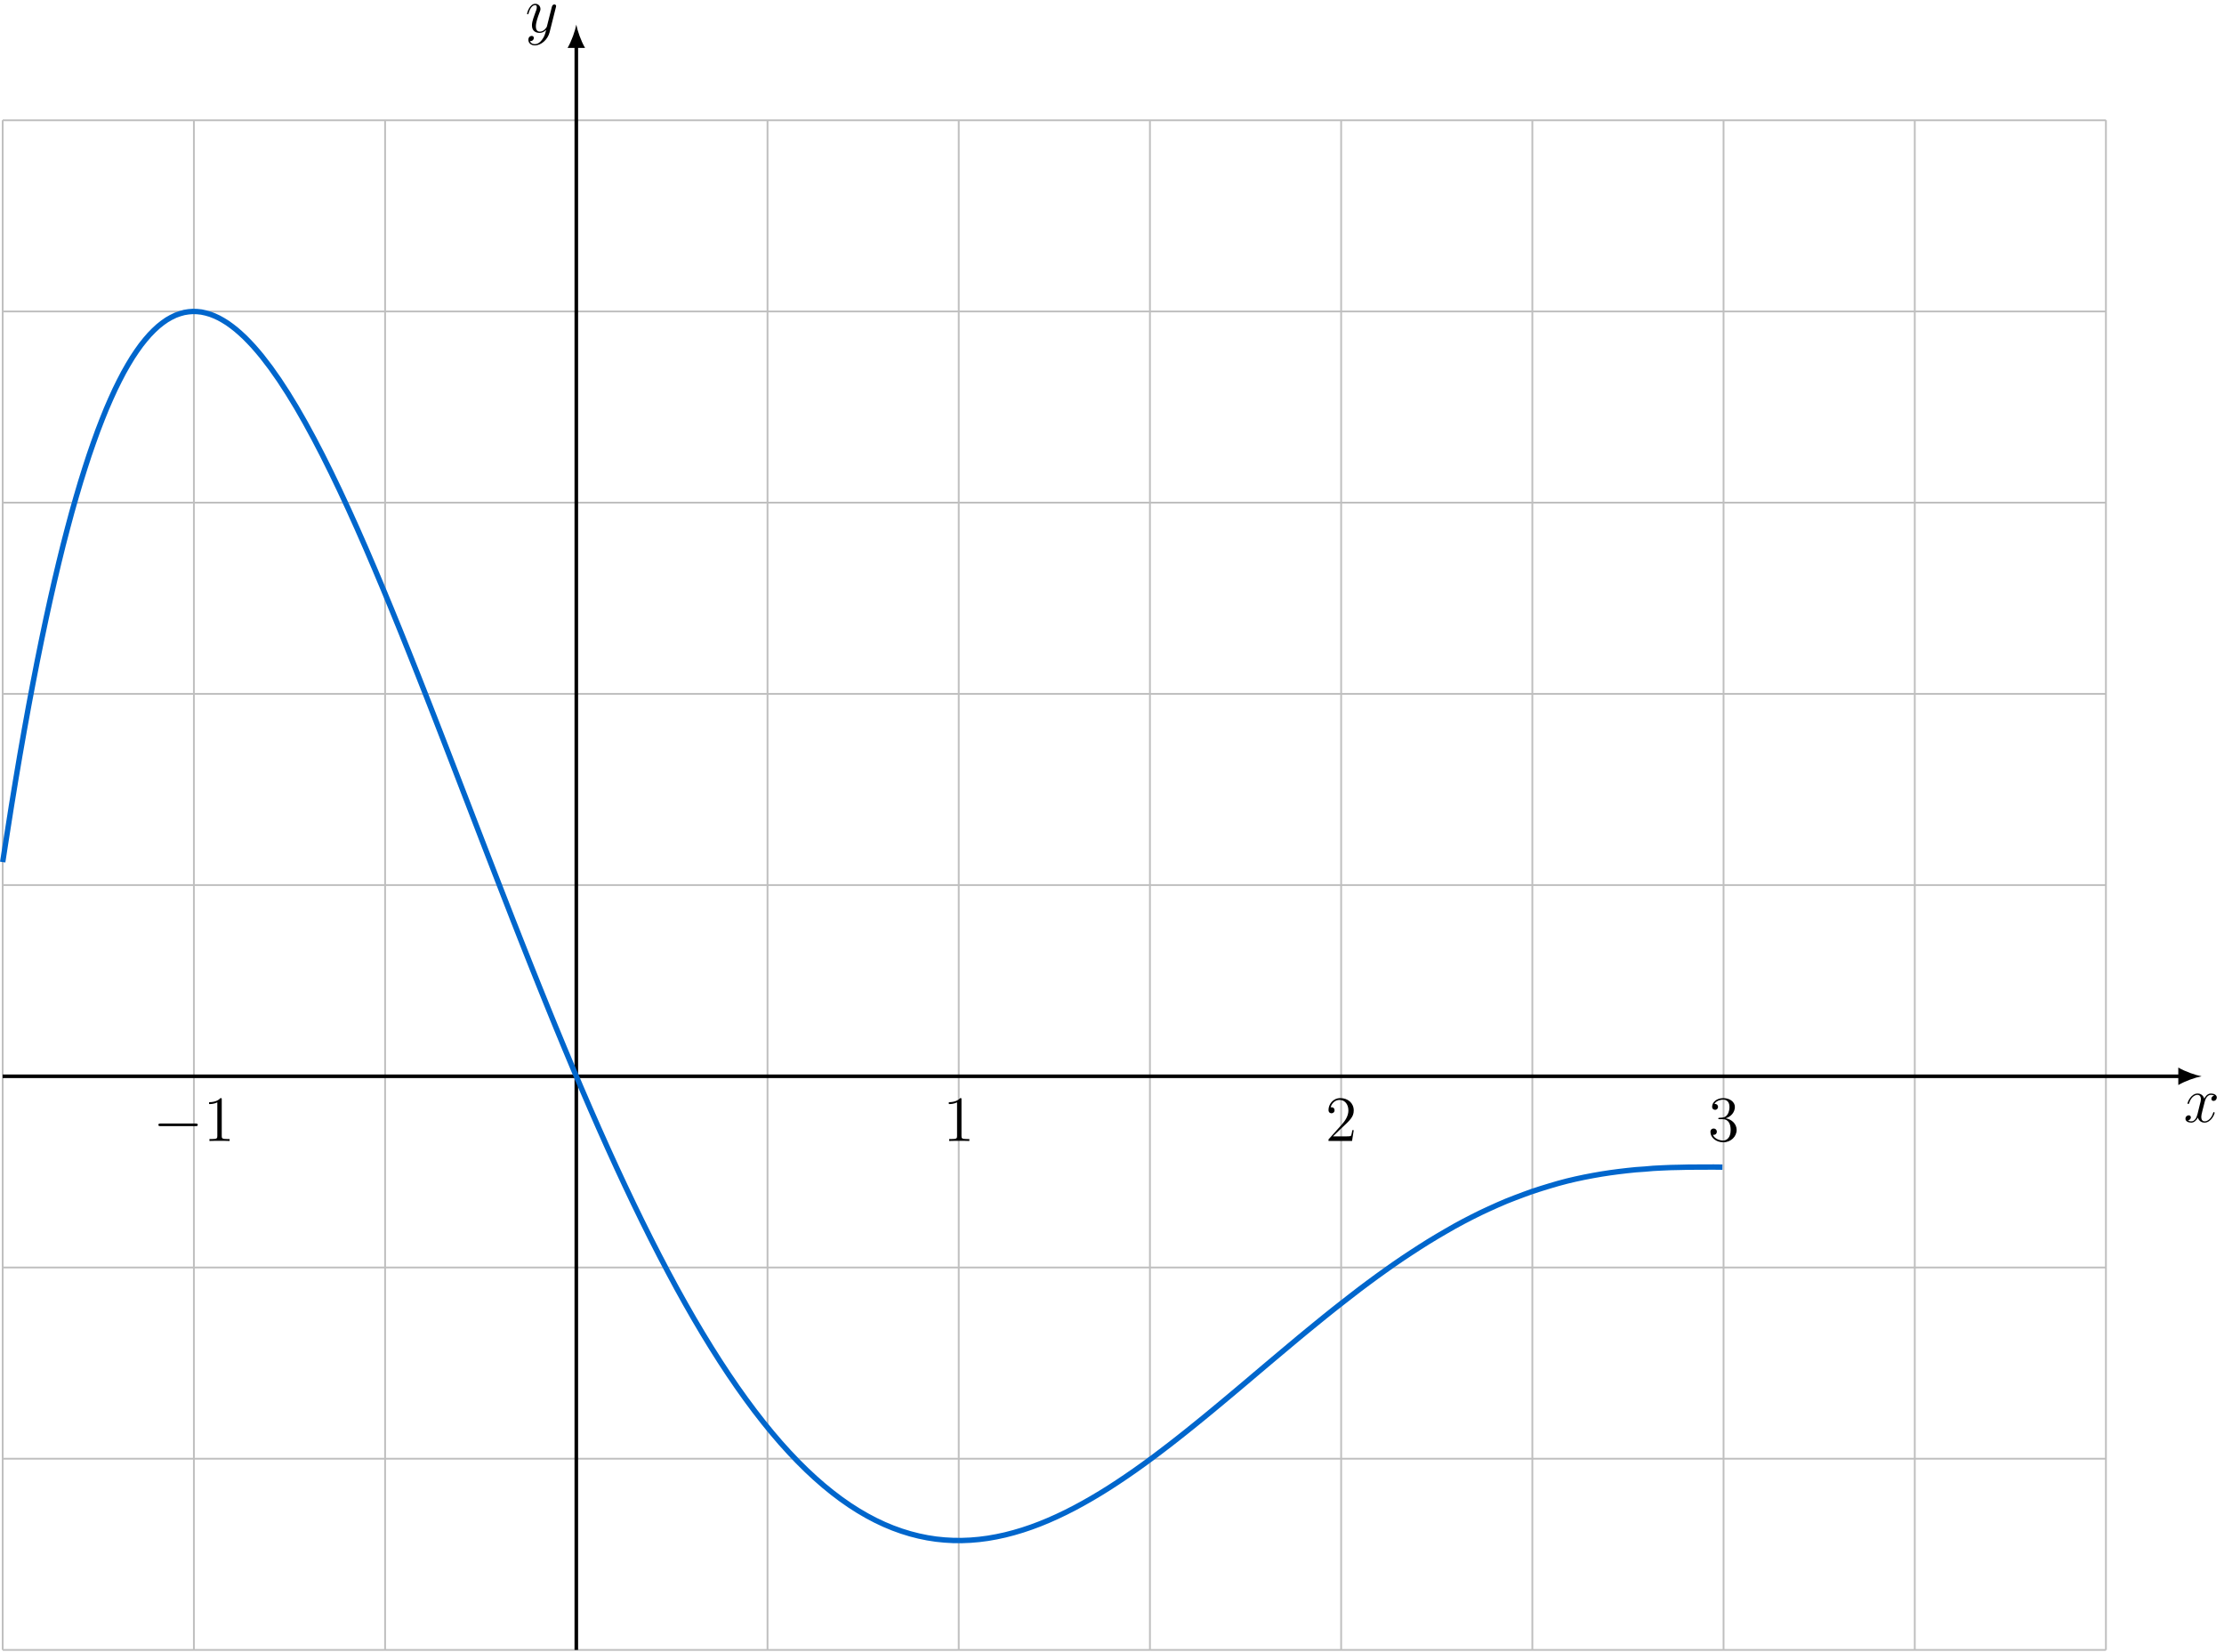 <?xml version="1.0" encoding="UTF-8"?>
<svg xmlns="http://www.w3.org/2000/svg" xmlns:xlink="http://www.w3.org/1999/xlink" width="494.561" height="367.295" viewBox="0 0 494.561 367.295">
<defs>
<g>
<g id="glyph-0-0">
<path d="M 6.797 -5.859 C 6.344 -5.766 6.172 -5.422 6.172 -5.156 C 6.172 -4.812 6.438 -4.688 6.641 -4.688 C 7.078 -4.688 7.375 -5.062 7.375 -5.453 C 7.375 -6.047 6.688 -6.328 6.078 -6.328 C 5.203 -6.328 4.719 -5.469 4.594 -5.188 C 4.266 -6.266 3.375 -6.328 3.109 -6.328 C 1.656 -6.328 0.875 -4.453 0.875 -4.125 C 0.875 -4.078 0.938 -4 1.031 -4 C 1.141 -4 1.172 -4.094 1.203 -4.141 C 1.688 -5.734 2.656 -6.031 3.062 -6.031 C 3.719 -6.031 3.844 -5.438 3.844 -5.094 C 3.844 -4.781 3.766 -4.453 3.578 -3.766 L 3.094 -1.797 C 2.891 -0.938 2.469 -0.141 1.703 -0.141 C 1.641 -0.141 1.281 -0.141 0.969 -0.328 C 1.484 -0.438 1.609 -0.859 1.609 -1.031 C 1.609 -1.312 1.391 -1.484 1.125 -1.484 C 0.781 -1.484 0.406 -1.188 0.406 -0.734 C 0.406 -0.125 1.078 0.141 1.688 0.141 C 2.375 0.141 2.875 -0.406 3.172 -0.984 C 3.406 -0.141 4.109 0.141 4.641 0.141 C 6.109 0.141 6.891 -1.734 6.891 -2.047 C 6.891 -2.125 6.828 -2.188 6.734 -2.188 C 6.609 -2.188 6.594 -2.109 6.562 -2 C 6.172 -0.734 5.328 -0.141 4.688 -0.141 C 4.188 -0.141 3.922 -0.516 3.922 -1.109 C 3.922 -1.422 3.969 -1.656 4.203 -2.594 L 4.703 -4.547 C 4.922 -5.406 5.406 -6.031 6.062 -6.031 C 6.094 -6.031 6.5 -6.031 6.797 -5.859 Z M 6.797 -5.859 "/>
</g>
<g id="glyph-0-1">
<path d="M 3.766 1.609 C 3.391 2.156 2.828 2.641 2.125 2.641 C 1.953 2.641 1.266 2.609 1.047 1.953 C 1.094 1.969 1.156 1.969 1.188 1.969 C 1.625 1.969 1.906 1.594 1.906 1.266 C 1.906 0.938 1.641 0.812 1.422 0.812 C 1.188 0.812 0.688 0.984 0.688 1.688 C 0.688 2.422 1.312 2.922 2.125 2.922 C 3.562 2.922 5 1.609 5.406 0.016 L 6.812 -5.578 C 6.828 -5.656 6.859 -5.734 6.859 -5.828 C 6.859 -6.031 6.688 -6.188 6.469 -6.188 C 6.344 -6.188 6.031 -6.125 5.922 -5.688 L 4.859 -1.484 C 4.797 -1.219 4.797 -1.188 4.672 -1.031 C 4.391 -0.625 3.922 -0.141 3.234 -0.141 C 2.422 -0.141 2.359 -0.938 2.359 -1.312 C 2.359 -2.141 2.734 -3.234 3.125 -4.281 C 3.281 -4.688 3.375 -4.891 3.375 -5.172 C 3.375 -5.781 2.938 -6.328 2.234 -6.328 C 0.922 -6.328 0.391 -4.25 0.391 -4.125 C 0.391 -4.078 0.438 -4 0.547 -4 C 0.672 -4 0.688 -4.062 0.75 -4.266 C 1.094 -5.469 1.641 -6.031 2.188 -6.031 C 2.328 -6.031 2.562 -6.031 2.562 -5.562 C 2.562 -5.188 2.406 -4.781 2.188 -4.234 C 1.484 -2.359 1.484 -1.875 1.484 -1.531 C 1.484 -0.172 2.469 0.141 3.188 0.141 C 3.594 0.141 4.109 0.016 4.625 -0.516 L 4.641 -0.5 C 4.422 0.344 4.281 0.906 3.766 1.609 Z M 3.766 1.609 "/>
</g>
<g id="glyph-1-0">
<path d="M 9.453 -3.297 C 9.703 -3.297 9.953 -3.297 9.953 -3.578 C 9.953 -3.875 9.703 -3.875 9.453 -3.875 L 1.688 -3.875 C 1.453 -3.875 1.188 -3.875 1.188 -3.578 C 1.188 -3.297 1.453 -3.297 1.688 -3.297 Z M 9.453 -3.297 "/>
</g>
<g id="glyph-2-0">
<path d="M 4.125 -9.188 C 4.125 -9.531 4.125 -9.531 3.844 -9.531 C 3.5 -9.156 2.781 -8.625 1.312 -8.625 L 1.312 -8.203 C 1.641 -8.203 2.359 -8.203 3.141 -8.578 L 3.141 -1.109 C 3.141 -0.594 3.094 -0.422 1.844 -0.422 L 1.391 -0.422 L 1.391 0 C 1.781 -0.031 3.172 -0.031 3.641 -0.031 C 4.109 -0.031 5.5 -0.031 5.875 0 L 5.875 -0.422 L 5.438 -0.422 C 4.172 -0.422 4.125 -0.594 4.125 -1.109 Z M 4.125 -9.188 "/>
</g>
<g id="glyph-2-1">
<path d="M 6.312 -2.406 L 6 -2.406 C 5.953 -2.172 5.844 -1.375 5.688 -1.141 C 5.594 -1.016 4.781 -1.016 4.344 -1.016 L 1.688 -1.016 C 2.078 -1.344 2.953 -2.266 3.328 -2.609 C 5.516 -4.625 6.312 -5.359 6.312 -6.781 C 6.312 -8.438 5 -9.531 3.344 -9.531 C 1.672 -9.531 0.703 -8.125 0.703 -6.891 C 0.703 -6.156 1.328 -6.156 1.375 -6.156 C 1.672 -6.156 2.047 -6.375 2.047 -6.828 C 2.047 -7.234 1.781 -7.5 1.375 -7.5 C 1.25 -7.5 1.219 -7.5 1.172 -7.484 C 1.453 -8.469 2.219 -9.125 3.156 -9.125 C 4.375 -9.125 5.125 -8.109 5.125 -6.781 C 5.125 -5.562 4.422 -4.5 3.594 -3.578 L 0.703 -0.344 L 0.703 0 L 5.938 0 Z M 6.312 -2.406 "/>
</g>
<g id="glyph-2-2">
<path d="M 2.641 -5.156 C 2.391 -5.141 2.344 -5.125 2.344 -4.984 C 2.344 -4.844 2.406 -4.844 2.672 -4.844 L 3.328 -4.844 C 4.547 -4.844 5.094 -3.844 5.094 -2.469 C 5.094 -0.594 4.109 -0.094 3.406 -0.094 C 2.719 -0.094 1.547 -0.422 1.141 -1.359 C 1.594 -1.297 2.016 -1.547 2.016 -2.062 C 2.016 -2.484 1.703 -2.766 1.312 -2.766 C 0.969 -2.766 0.594 -2.562 0.594 -2.016 C 0.594 -0.75 1.859 0.297 3.453 0.297 C 5.156 0.297 6.422 -1 6.422 -2.453 C 6.422 -3.766 5.359 -4.812 3.984 -5.047 C 5.234 -5.406 6.031 -6.453 6.031 -7.578 C 6.031 -8.703 4.859 -9.531 3.469 -9.531 C 2.031 -9.531 0.969 -8.656 0.969 -7.609 C 0.969 -7.047 1.422 -6.922 1.641 -6.922 C 1.938 -6.922 2.281 -7.141 2.281 -7.578 C 2.281 -8.031 1.938 -8.234 1.625 -8.234 C 1.531 -8.234 1.5 -8.234 1.469 -8.219 C 2.016 -9.188 3.359 -9.188 3.422 -9.188 C 3.906 -9.188 4.828 -8.984 4.828 -7.578 C 4.828 -7.297 4.797 -6.5 4.375 -5.875 C 3.938 -5.25 3.453 -5.203 3.062 -5.188 Z M 2.641 -5.156 "/>
</g>
</g>
<clipPath id="clip-0">
<path clip-rule="nonzero" d="M 0 26 L 469 26 L 469 367.297 L 0 367.297 Z M 0 26 "/>
</clipPath>
<clipPath id="clip-1">
<path clip-rule="nonzero" d="M 127 9 L 129 9 L 129 367.297 L 127 367.297 Z M 127 9 "/>
</clipPath>
</defs>
<g clip-path="url(#clip-0)">
<path fill="none" stroke-width="0.399" stroke-linecap="butt" stroke-linejoin="miter" stroke="rgb(75%, 75%, 75%)" stroke-opacity="1" stroke-miterlimit="10" d="M -127.559 -127.561 L 340.163 -127.561 M -127.559 -85.042 L 340.163 -85.042 M -127.559 -42.518 L 340.163 -42.518 M -127.559 0.001 L 340.163 0.001 M -127.559 42.521 L 340.163 42.521 M -127.559 85.04 L 340.163 85.04 M -127.559 127.56 L 340.163 127.56 M -127.559 170.079 L 340.163 170.079 M -127.559 212.587 L 340.163 212.587 M -127.559 -127.561 L -127.559 212.603 M -85.04 -127.561 L -85.04 212.603 M -42.52 -127.561 L -42.52 212.603 M -0.001 -127.561 L -0.001 212.603 M 42.519 -127.561 L 42.519 212.603 M 85.042 -127.561 L 85.042 212.603 M 127.562 -127.561 L 127.562 212.603 M 170.081 -127.561 L 170.081 212.603 M 212.601 -127.561 L 212.601 212.603 M 255.12 -127.561 L 255.12 212.603 M 297.64 -127.561 L 297.64 212.603 M 340.148 -127.561 L 340.148 212.603 " transform="matrix(1, 0, 0, -1, 128.157, 239.337)"/>
</g>
<path fill="none" stroke-width="0.797" stroke-linecap="butt" stroke-linejoin="miter" stroke="rgb(0%, 0%, 0%)" stroke-opacity="1" stroke-miterlimit="10" d="M -127.559 0.001 L 356.761 0.001 " transform="matrix(1, 0, 0, -1, 128.157, 239.337)"/>
<path fill-rule="nonzero" fill="rgb(0%, 0%, 0%)" fill-opacity="1" d="M 489.578 239.336 C 488.199 239.078 485.953 238.301 484.398 237.395 L 484.398 241.281 C 485.953 240.375 488.199 239.598 489.578 239.336 "/>
<g fill="rgb(0%, 0%, 0%)" fill-opacity="1">
<use xlink:href="#glyph-0-0" x="485.583" y="249.499"/>
</g>
<g clip-path="url(#clip-1)">
<path fill="none" stroke-width="0.797" stroke-linecap="butt" stroke-linejoin="miter" stroke="rgb(0%, 0%, 0%)" stroke-opacity="1" stroke-miterlimit="10" d="M -0.001 -127.561 L -0.001 229.2 " transform="matrix(1, 0, 0, -1, 128.157, 239.337)"/>
</g>
<path fill-rule="nonzero" fill="rgb(0%, 0%, 0%)" fill-opacity="1" d="M 128.156 5.477 C 127.898 6.855 127.121 9.102 126.215 10.656 L 130.102 10.656 C 129.191 9.102 128.418 6.855 128.156 5.477 "/>
<g fill="rgb(0%, 0%, 0%)" fill-opacity="1">
<use xlink:href="#glyph-0-1" x="116.808" y="7.173"/>
</g>
<path fill="none" stroke-width="1.196" stroke-linecap="butt" stroke-linejoin="miter" stroke="rgb(0%, 40.015%, 79.999%)" stroke-opacity="1" stroke-miterlimit="10" d="M -127.559 47.63 C -127.559 47.63 -126.173 56.657 -125.637 59.97 C -125.106 63.286 -124.251 68.423 -123.716 71.517 C -123.184 74.614 -122.329 79.403 -121.794 82.29 C -121.262 85.177 -120.407 89.638 -119.872 92.321 C -119.341 95.001 -118.485 99.142 -117.95 101.626 C -117.419 104.114 -116.563 107.939 -116.028 110.235 C -115.497 112.528 -114.641 116.052 -114.11 118.161 C -113.575 120.271 -112.719 123.505 -112.188 125.435 C -111.653 127.364 -110.798 130.317 -110.266 132.075 C -109.731 133.837 -108.876 136.517 -108.344 138.107 C -107.809 139.696 -106.954 142.114 -106.423 143.544 C -105.887 144.974 -105.032 147.142 -104.501 148.415 C -103.966 149.689 -103.11 151.61 -102.579 152.735 C -102.044 153.86 -101.188 155.544 -100.657 156.528 C -100.122 157.509 -99.266 158.966 -98.735 159.81 C -98.2 160.653 -97.344 161.892 -96.813 162.603 C -96.278 163.31 -95.423 164.341 -94.891 164.919 C -94.356 165.501 -93.501 166.329 -92.969 166.786 C -92.434 167.247 -91.579 167.884 -91.048 168.22 C -90.512 168.56 -89.657 169.009 -89.126 169.235 C -88.591 169.458 -87.735 169.732 -87.204 169.849 C -86.669 169.966 -85.813 170.067 -85.282 170.079 C -84.747 170.095 -83.891 170.032 -83.36 169.946 C -82.825 169.86 -81.973 169.642 -81.438 169.462 C -80.903 169.282 -80.052 168.915 -79.516 168.642 C -78.985 168.372 -78.13 167.864 -77.594 167.509 C -77.063 167.149 -76.208 166.505 -75.673 166.067 C -75.141 165.626 -74.286 164.857 -73.751 164.341 C -73.219 163.821 -72.364 162.927 -71.829 162.337 C -71.298 161.747 -70.442 160.739 -69.907 160.079 C -69.376 159.415 -68.52 158.298 -67.985 157.571 C -67.454 156.845 -66.598 155.626 -66.063 154.837 C -65.532 154.048 -64.677 152.732 -64.141 151.88 C -63.61 151.032 -62.755 149.626 -62.219 148.724 C -61.688 147.817 -60.833 146.325 -60.298 145.368 C -59.766 144.415 -58.911 142.841 -58.376 141.837 C -57.844 140.833 -56.989 139.185 -56.454 138.138 C -55.923 137.087 -55.067 135.368 -54.532 134.278 C -54.001 133.189 -53.145 131.407 -52.61 130.278 C -52.079 129.149 -51.223 127.31 -50.688 126.146 C -50.157 124.982 -49.302 123.083 -48.766 121.888 C -48.235 120.689 -47.38 118.743 -46.844 117.517 C -46.313 116.29 -45.458 114.298 -44.927 113.044 C -44.391 111.79 -43.536 109.759 -43.005 108.482 C -42.469 107.204 -41.614 105.134 -41.083 103.837 C -40.548 102.536 -39.692 100.439 -39.161 99.118 C -38.626 97.802 -37.77 95.673 -37.239 94.337 C -36.704 93.005 -35.848 90.853 -35.317 89.501 C -34.782 88.153 -33.927 85.978 -33.395 84.618 C -32.86 83.259 -32.005 81.071 -31.473 79.7 C -30.938 78.333 -30.083 76.126 -29.552 74.751 C -29.016 73.376 -28.161 71.161 -27.63 69.782 C -27.095 68.4 -26.239 66.181 -25.708 64.794 C -25.173 63.411 -24.317 61.189 -23.786 59.806 C -23.251 58.419 -22.395 56.196 -21.864 54.814 C -21.329 53.431 -20.473 51.212 -19.942 49.829 C -19.407 48.45 -18.552 46.235 -18.02 44.86 C -17.485 43.482 -16.63 41.278 -16.098 39.911 C -15.563 38.54 -14.708 36.349 -14.177 34.985 C -13.641 33.626 -12.79 31.446 -12.255 30.095 C -11.72 28.739 -10.868 26.579 -10.333 25.239 C -9.802 23.899 -8.946 21.755 -8.411 20.427 C -7.88 19.099 -7.024 16.978 -6.489 15.665 C -5.958 14.349 -5.102 12.251 -4.567 10.954 C -4.036 9.653 -3.18 7.583 -2.645 6.302 C -2.114 5.021 -1.259 2.974 -0.723 1.712 C -0.192 0.446 0.663 -1.565 1.198 -2.811 C 1.73 -4.058 2.585 -6.038 3.12 -7.265 C 3.652 -8.487 4.507 -10.436 5.042 -11.64 C 5.573 -12.843 6.429 -14.761 6.964 -15.94 C 7.495 -17.124 8.351 -18.999 8.886 -20.155 C 9.417 -21.315 10.273 -23.155 10.808 -24.288 C 11.339 -25.425 12.195 -27.226 12.73 -28.335 C 13.261 -29.444 14.116 -31.202 14.652 -32.288 C 15.183 -33.37 16.038 -35.089 16.573 -36.147 C 17.105 -37.206 17.96 -38.878 18.495 -39.909 C 19.027 -40.94 19.882 -42.573 20.417 -43.573 C 20.948 -44.577 21.804 -46.163 22.335 -47.14 C 22.87 -48.112 23.726 -49.651 24.257 -50.597 C 24.792 -51.546 25.648 -53.038 26.179 -53.956 C 26.714 -54.874 27.57 -56.319 28.101 -57.206 C 28.636 -58.093 29.491 -59.491 30.023 -60.347 C 30.558 -61.206 31.413 -62.554 31.945 -63.382 C 32.48 -64.206 33.335 -65.507 33.866 -66.304 C 34.402 -67.1 35.257 -68.35 35.788 -69.116 C 36.323 -69.882 37.179 -71.081 37.71 -71.815 C 38.245 -72.55 39.101 -73.702 39.632 -74.405 C 40.167 -75.108 41.023 -76.206 41.554 -76.878 C 42.089 -77.55 42.945 -78.6 43.476 -79.237 C 44.011 -79.878 44.866 -80.878 45.398 -81.487 C 45.933 -82.093 46.788 -83.042 47.32 -83.616 C 47.855 -84.194 48.71 -85.093 49.241 -85.636 C 49.777 -86.183 50.632 -87.03 51.163 -87.542 C 51.698 -88.054 52.554 -88.85 53.085 -89.331 C 53.62 -89.815 54.476 -90.561 55.007 -91.011 C 55.542 -91.46 56.394 -92.155 56.929 -92.577 C 57.464 -92.995 58.316 -93.643 58.851 -94.03 C 59.382 -94.417 60.238 -95.015 60.773 -95.374 C 61.304 -95.729 62.159 -96.276 62.695 -96.604 C 63.226 -96.929 64.081 -97.429 64.616 -97.725 C 65.148 -98.022 66.003 -98.472 66.538 -98.741 C 67.07 -99.007 67.925 -99.409 68.46 -99.647 C 68.991 -99.886 69.847 -100.241 70.382 -100.448 C 70.913 -100.655 71.769 -100.968 72.304 -101.143 C 72.835 -101.323 73.691 -101.589 74.226 -101.737 C 74.757 -101.89 75.613 -102.108 76.148 -102.229 C 76.679 -102.354 77.534 -102.526 78.07 -102.624 C 78.601 -102.718 79.456 -102.85 79.991 -102.921 C 80.523 -102.987 81.378 -103.077 81.913 -103.116 C 82.445 -103.159 83.3 -103.206 83.835 -103.222 C 84.366 -103.237 85.222 -103.241 85.757 -103.233 C 86.288 -103.222 87.144 -103.19 87.679 -103.155 C 88.21 -103.12 89.066 -103.046 89.601 -102.987 C 90.132 -102.929 90.988 -102.815 91.519 -102.737 C 92.054 -102.655 92.909 -102.503 93.441 -102.397 C 93.976 -102.296 94.831 -102.108 95.363 -101.983 C 95.898 -101.854 96.753 -101.632 97.284 -101.483 C 97.82 -101.335 98.675 -101.081 99.206 -100.913 C 99.741 -100.741 100.597 -100.452 101.128 -100.265 C 101.663 -100.073 102.519 -99.757 103.05 -99.546 C 103.585 -99.339 104.441 -98.983 104.972 -98.757 C 105.507 -98.53 106.363 -98.147 106.894 -97.901 C 107.429 -97.655 108.284 -97.249 108.816 -96.983 C 109.351 -96.722 110.206 -96.284 110.738 -96.003 C 111.273 -95.722 112.128 -95.261 112.659 -94.964 C 113.195 -94.667 114.05 -94.183 114.581 -93.87 C 115.116 -93.561 115.972 -93.05 116.503 -92.725 C 117.038 -92.397 117.894 -91.866 118.425 -91.53 C 118.96 -91.19 119.816 -90.636 120.347 -90.28 C 120.882 -89.929 121.738 -89.354 122.269 -88.991 C 122.804 -88.628 123.656 -88.038 124.191 -87.663 C 124.726 -87.288 125.577 -86.679 126.113 -86.292 C 126.648 -85.905 127.499 -85.28 128.034 -84.886 C 128.566 -84.491 129.421 -83.843 129.956 -83.44 C 130.488 -83.038 131.343 -82.386 131.878 -81.972 C 132.409 -81.561 133.265 -80.893 133.8 -80.472 C 134.331 -80.054 135.187 -79.378 135.722 -78.948 C 136.253 -78.522 137.109 -77.835 137.644 -77.401 C 138.175 -76.972 139.03 -76.272 139.566 -75.839 C 140.097 -75.401 140.952 -74.698 141.488 -74.257 C 142.019 -73.819 142.874 -73.108 143.409 -72.663 C 143.941 -72.218 144.796 -71.503 145.331 -71.054 C 145.863 -70.608 146.718 -69.89 147.253 -69.444 C 147.784 -68.995 148.64 -68.272 149.175 -67.823 C 149.706 -67.37 150.562 -66.643 151.097 -66.194 C 151.628 -65.741 152.484 -65.018 153.019 -64.569 C 153.55 -64.12 154.405 -63.397 154.941 -62.948 C 155.472 -62.499 156.327 -61.78 156.863 -61.335 C 157.394 -60.886 158.249 -60.171 158.784 -59.725 C 159.316 -59.28 160.171 -58.565 160.702 -58.12 C 161.238 -57.679 162.093 -56.972 162.624 -56.534 C 163.159 -56.097 164.015 -55.397 164.546 -54.964 C 165.081 -54.526 165.937 -53.831 166.468 -53.401 C 167.003 -52.972 167.859 -52.288 168.39 -51.862 C 168.925 -51.44 169.78 -50.772 170.312 -50.354 C 170.847 -49.936 171.702 -49.272 172.234 -48.858 C 172.769 -48.444 173.624 -47.776 174.155 -47.374 C 174.691 -46.968 175.546 -46.331 176.077 -45.936 C 176.613 -45.542 177.468 -44.909 177.999 -44.522 C 178.534 -44.132 179.39 -43.522 179.921 -43.143 C 180.456 -42.765 181.312 -42.155 181.843 -41.784 C 182.378 -41.413 183.234 -40.831 183.765 -40.472 C 184.3 -40.112 185.155 -39.546 185.687 -39.198 C 186.222 -38.847 187.077 -38.296 187.609 -37.952 C 188.144 -37.612 188.999 -37.069 189.53 -36.741 C 190.066 -36.409 190.921 -35.897 191.452 -35.581 C 191.988 -35.265 192.839 -34.765 193.374 -34.456 C 193.909 -34.147 194.761 -33.651 195.296 -33.354 C 195.831 -33.058 196.683 -32.593 197.218 -32.311 C 197.749 -32.026 198.605 -31.585 199.14 -31.315 C 199.671 -31.042 200.527 -30.616 201.062 -30.358 C 201.593 -30.104 202.448 -29.706 202.984 -29.46 C 203.515 -29.218 204.37 -28.827 204.905 -28.593 C 205.437 -28.358 206.292 -27.987 206.827 -27.768 C 207.359 -27.55 208.214 -27.218 208.749 -27.015 C 209.28 -26.808 210.136 -26.487 210.671 -26.292 C 211.202 -26.093 212.058 -25.78 212.593 -25.597 C 213.124 -25.417 213.98 -25.14 214.515 -24.972 C 215.046 -24.804 215.902 -24.542 216.437 -24.382 C 216.968 -24.226 217.823 -23.968 218.359 -23.819 C 218.89 -23.671 219.745 -23.44 220.28 -23.308 C 220.812 -23.175 221.667 -22.976 222.202 -22.854 C 222.734 -22.737 223.589 -22.554 224.124 -22.444 C 224.655 -22.335 225.511 -22.175 226.046 -22.077 C 226.577 -21.979 227.433 -21.827 227.968 -21.741 C 228.499 -21.651 229.355 -21.526 229.886 -21.448 C 230.421 -21.374 231.277 -21.261 231.808 -21.194 C 232.343 -21.128 233.198 -21.026 233.73 -20.968 C 234.265 -20.909 235.12 -20.819 235.652 -20.772 C 236.187 -20.729 237.042 -20.683 237.573 -20.64 C 238.109 -20.597 238.964 -20.507 239.495 -20.472 C 240.03 -20.433 240.886 -20.401 241.417 -20.374 C 241.952 -20.351 242.808 -20.308 243.339 -20.292 C 243.874 -20.276 244.73 -20.265 245.261 -20.253 C 245.796 -20.241 246.652 -20.214 247.183 -20.206 C 247.718 -20.198 248.573 -20.198 249.105 -20.194 C 249.64 -20.19 250.495 -20.19 251.027 -20.186 C 251.562 -20.186 252.417 -20.179 252.948 -20.179 C 253.484 -20.183 254.87 -20.202 254.87 -20.202 " transform="matrix(1, 0, 0, -1, 128.157, 239.337)"/>
<g fill="rgb(0%, 0%, 0%)" fill-opacity="1">
<use xlink:href="#glyph-1-0" x="34.027" y="253.719"/>
</g>
<g fill="rgb(0%, 0%, 0%)" fill-opacity="1">
<use xlink:href="#glyph-2-0" x="45.185" y="253.719"/>
</g>
<g fill="rgb(0%, 0%, 0%)" fill-opacity="1">
<use xlink:href="#glyph-2-0" x="209.684" y="253.719"/>
</g>
<g fill="rgb(0%, 0%, 0%)" fill-opacity="1">
<use xlink:href="#glyph-2-1" x="294.724" y="253.719"/>
</g>
<g fill="rgb(0%, 0%, 0%)" fill-opacity="1">
<use xlink:href="#glyph-2-2" x="379.763" y="253.719"/>
</g>
</svg>
